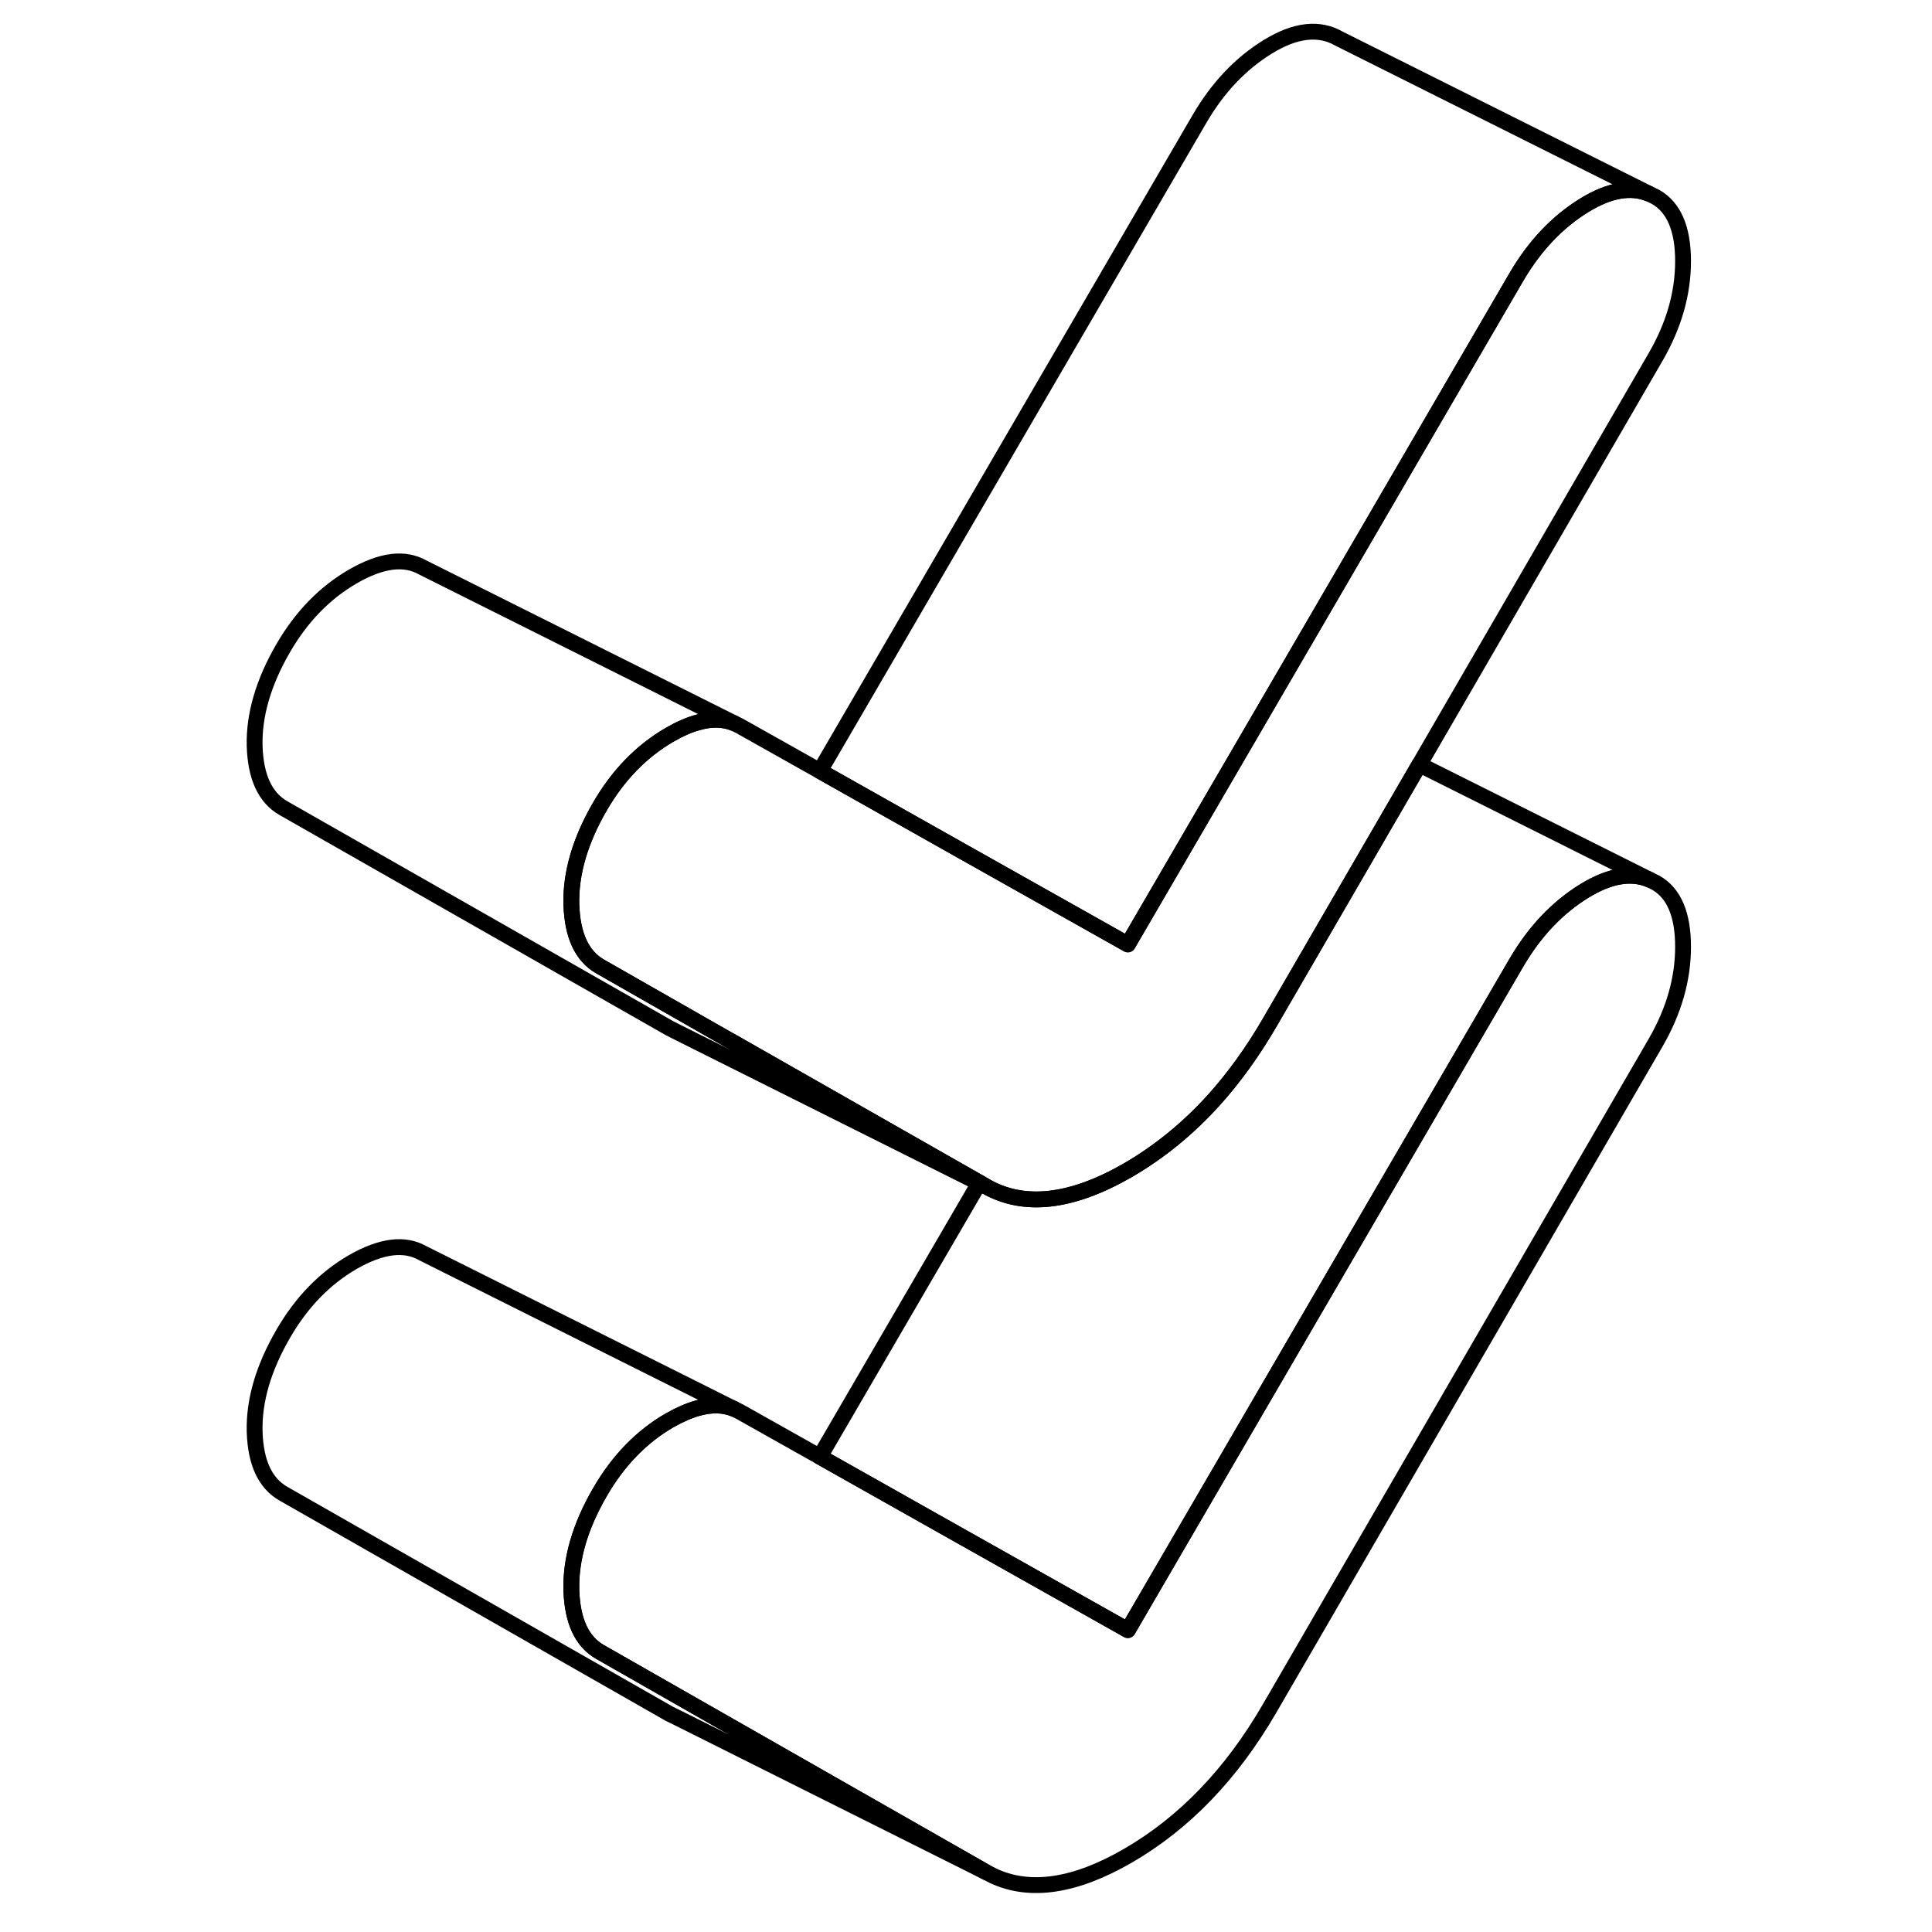 <svg width="48" height="48" viewBox="0 0 95 122" fill="none" xmlns="http://www.w3.org/2000/svg" stroke-width="1px"
     stroke-linecap="round" stroke-linejoin="round">
    <path d="M92.78 16.487C92.78 18.537 92.2 20.547 91.05 22.537L76.13 48.277L66.68 64.567C65.61 66.407 64.43 68.047 63.14 69.477C61.51 71.277 59.7 72.747 57.72 73.897C54.16 75.947 51.17 76.287 48.76 74.917L48.35 74.677L32.6 65.707H32.59L24.39 61.027C23.24 60.367 22.64 59.057 22.58 57.107C22.53 55.157 23.13 53.087 24.39 50.917C25.54 48.937 27.01 47.427 28.79 46.397C29.43 46.027 30.02 45.767 30.58 45.617C31.43 45.377 32.19 45.397 32.85 45.667L33.2 45.837L38.27 48.687L47.18 53.707L57.26 59.377L57.72 59.637L64.65 47.737L82.24 17.517C83.4 15.527 84.84 14.007 86.57 12.947C88.13 11.997 89.49 11.757 90.66 12.247L91.05 12.437C92.2 13.097 92.78 14.447 92.78 16.487Z" stroke="currentColor" stroke-linejoin="round"/>
    <path d="M48.76 118.217L29.31 108.487L28.76 108.217L4.39 94.317C3.24 93.657 2.64 92.357 2.58 90.407C2.53 88.447 3.13 86.387 4.39 84.217C5.54 82.227 7.01 80.717 8.79 79.687C10.58 78.667 12.04 78.477 13.2 79.137L32.85 88.967C32.19 88.697 31.43 88.677 30.57 88.917C30.02 89.067 29.43 89.327 28.79 89.687C27.01 90.717 25.54 92.227 24.39 94.217C23.13 96.387 22.53 98.447 22.58 100.407C22.64 102.357 23.24 103.657 24.39 104.317L32.61 109.007L48.76 118.217Z" stroke="currentColor" stroke-linejoin="round"/>
    <path d="M92.78 59.787C92.78 61.827 92.2 63.847 91.05 65.837L66.68 107.867C64.27 112.027 61.28 115.127 57.72 117.187C54.4 119.107 51.57 119.537 49.25 118.467L48.76 118.217L32.61 109.007L24.39 104.317C23.24 103.657 22.64 102.357 22.58 100.407C22.53 98.447 23.13 96.387 24.39 94.217C25.54 92.227 27.01 90.717 28.79 89.687C29.43 89.327 30.02 89.067 30.57 88.917C31.43 88.677 32.19 88.697 32.85 88.967L33.2 89.137L38.27 91.987L47.18 97.007L57.72 102.937L82.24 60.817C83.4 58.827 84.84 57.307 86.57 56.247C88.13 55.297 89.49 55.057 90.66 55.547L91.05 55.737C92.2 56.387 92.78 57.737 92.78 59.787Z" stroke="currentColor" stroke-linejoin="round"/>
    <path d="M48.35 74.677L48.33 74.707L48.76 74.917L48.35 74.677Z" stroke="currentColor" stroke-linejoin="round"/>
    <path d="M90.66 12.247C89.49 11.757 88.13 11.997 86.57 12.947C84.84 14.007 83.4 15.527 82.24 17.517L64.65 47.737L57.72 59.637L57.26 59.377L47.18 53.707L38.27 48.687L62.24 7.517C63.4 5.527 64.84 4.007 66.57 2.947C68.3 1.887 69.79 1.717 71.05 2.437L90.66 12.247Z" stroke="currentColor" stroke-linejoin="round"/>
    <path d="M48.35 74.677L48.33 74.707L29.25 65.167L28.76 64.917L4.39 51.027C3.24 50.367 2.64 49.057 2.58 47.107C2.53 45.157 3.13 43.087 4.39 40.917C5.54 38.937 7.01 37.427 8.79 36.397C10.58 35.367 12.04 35.177 13.2 35.837L32.85 45.667C32.19 45.397 31.43 45.377 30.58 45.617C30.02 45.767 29.43 46.027 28.79 46.397C27.01 47.427 25.54 48.937 24.39 50.917C23.13 53.087 22.53 55.157 22.58 57.107C22.64 59.057 23.24 60.367 24.39 61.027L32.59 65.707H32.6L48.35 74.677Z" stroke="currentColor" stroke-linejoin="round"/>
    <path d="M90.66 55.547C89.49 55.057 88.13 55.297 86.57 56.247C84.84 57.307 83.4 58.827 82.24 60.817L57.72 102.937L47.18 97.007L38.27 91.987L48.33 74.707L48.76 74.917C51.169 76.287 54.16 75.947 57.72 73.897C59.7 72.747 61.51 71.277 63.14 69.477C64.43 68.047 65.61 66.407 66.68 64.567L76.13 48.277L90.66 55.547Z" stroke="currentColor" stroke-linejoin="round"/>
</svg>